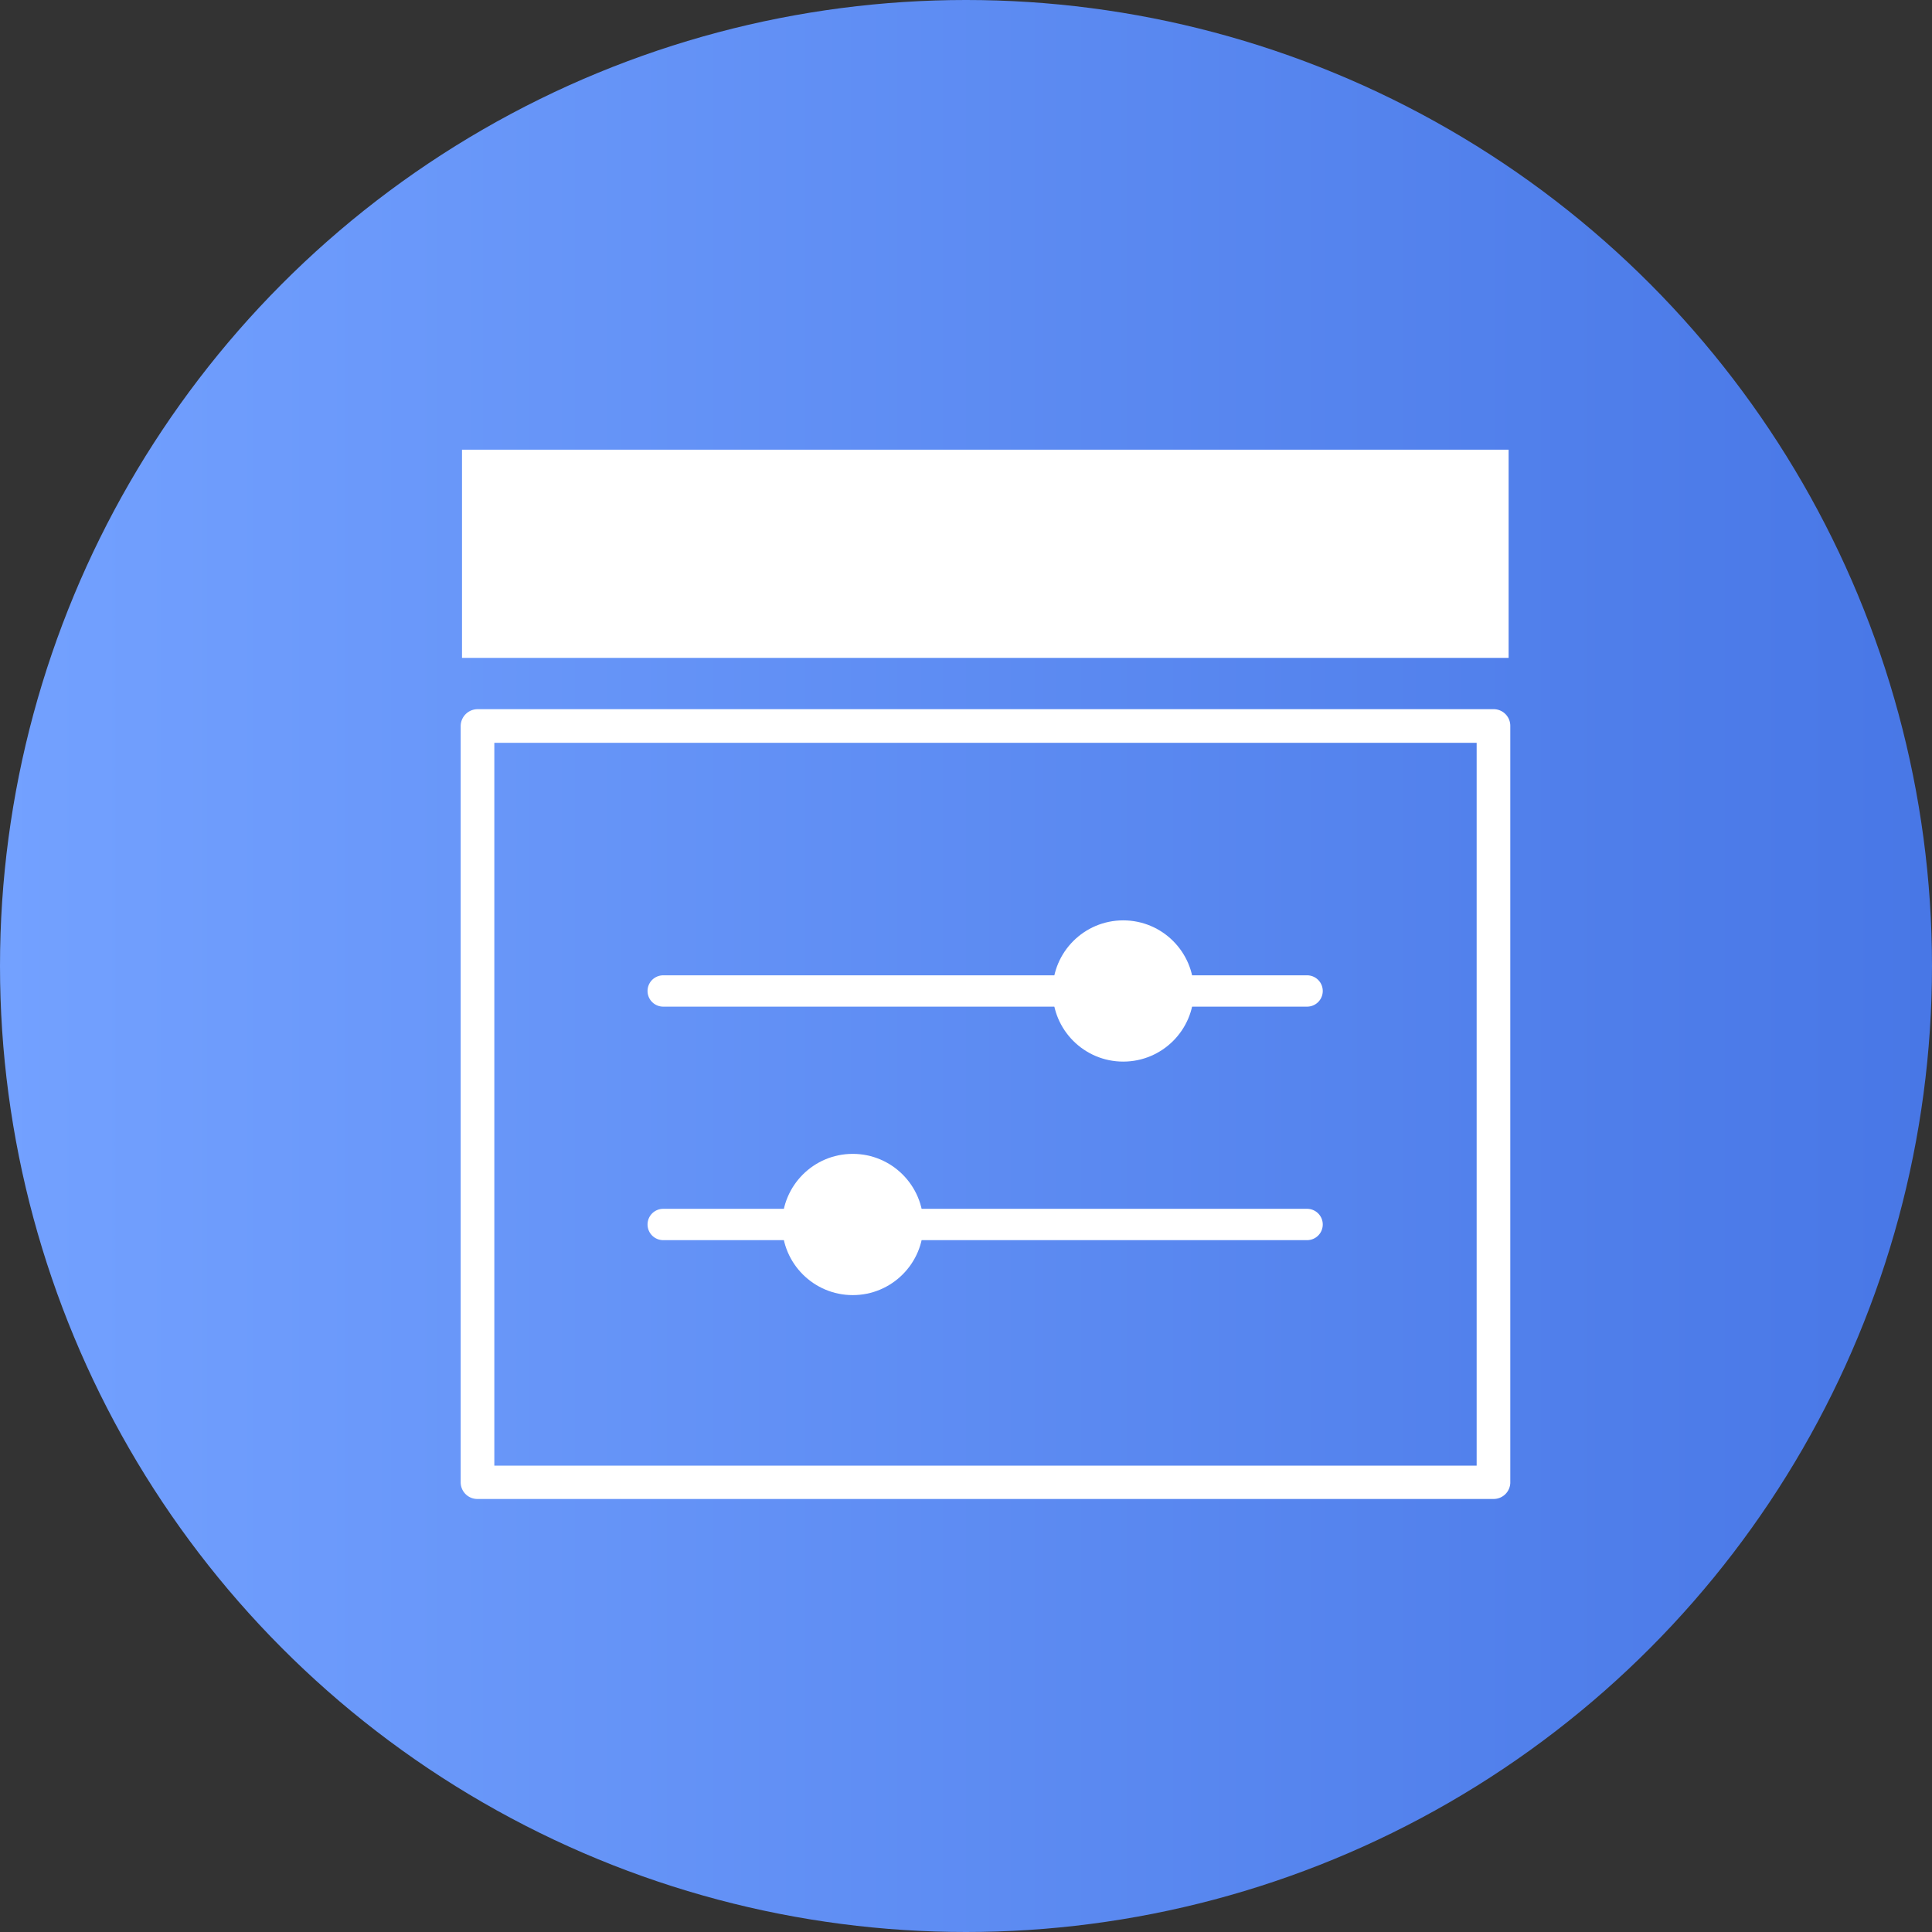 <svg id="图层_1" data-name="图层 1" xmlns="http://www.w3.org/2000/svg" viewBox="0 0 58 58">
    <rect x="0" y="0" width="58" height="58" fill="#333333" stroke="none"/>
    <defs>
        <style>.cls-1{fill:url(#未命名的渐变_30);}.cls-2{fill:#fff;}</style>
        <linearGradient id="未命名的渐变_30" y1="29" x2="58" y2="29" gradientUnits="userSpaceOnUse">
            <stop offset="0" stop-color="#73a1ff"/>
            <stop offset="1" stop-color="#4877e6"/>
        </linearGradient>
    </defs>
    <circle class="cls-1" cx="29" cy="29" r="29"/>
    <path class="cls-2"
          d="M44.84,45H14.34a.5.5,0,0,1-.51-.5V21.8a.51.51,0,0,1,.51-.51h30.5a.5.5,0,0,1,.5.51V44.52A.5.5,0,0,1,44.84,45Zm-30-1H44.33V22.3H14.84Z"/>
    <rect class="cls-2" x="13.87" y="13.5" width="31.42" height="6.25"/>
    <path class="cls-2" d="M39.24,30.22H19.91a.47.47,0,1,1,0-.94H39.24a.47.47,0,1,1,0,.94Z"/>
    <path class="cls-2" d="M39.24,37.23H19.91a.47.47,0,0,1,0-.94H39.24a.47.47,0,0,1,0,.94Z"/>
    <circle class="cls-2" cx="33.72" cy="29.75" r="2.12"/>
    <circle class="cls-2" cx="25.6" cy="36.76" r="2.12"/>
</svg>
